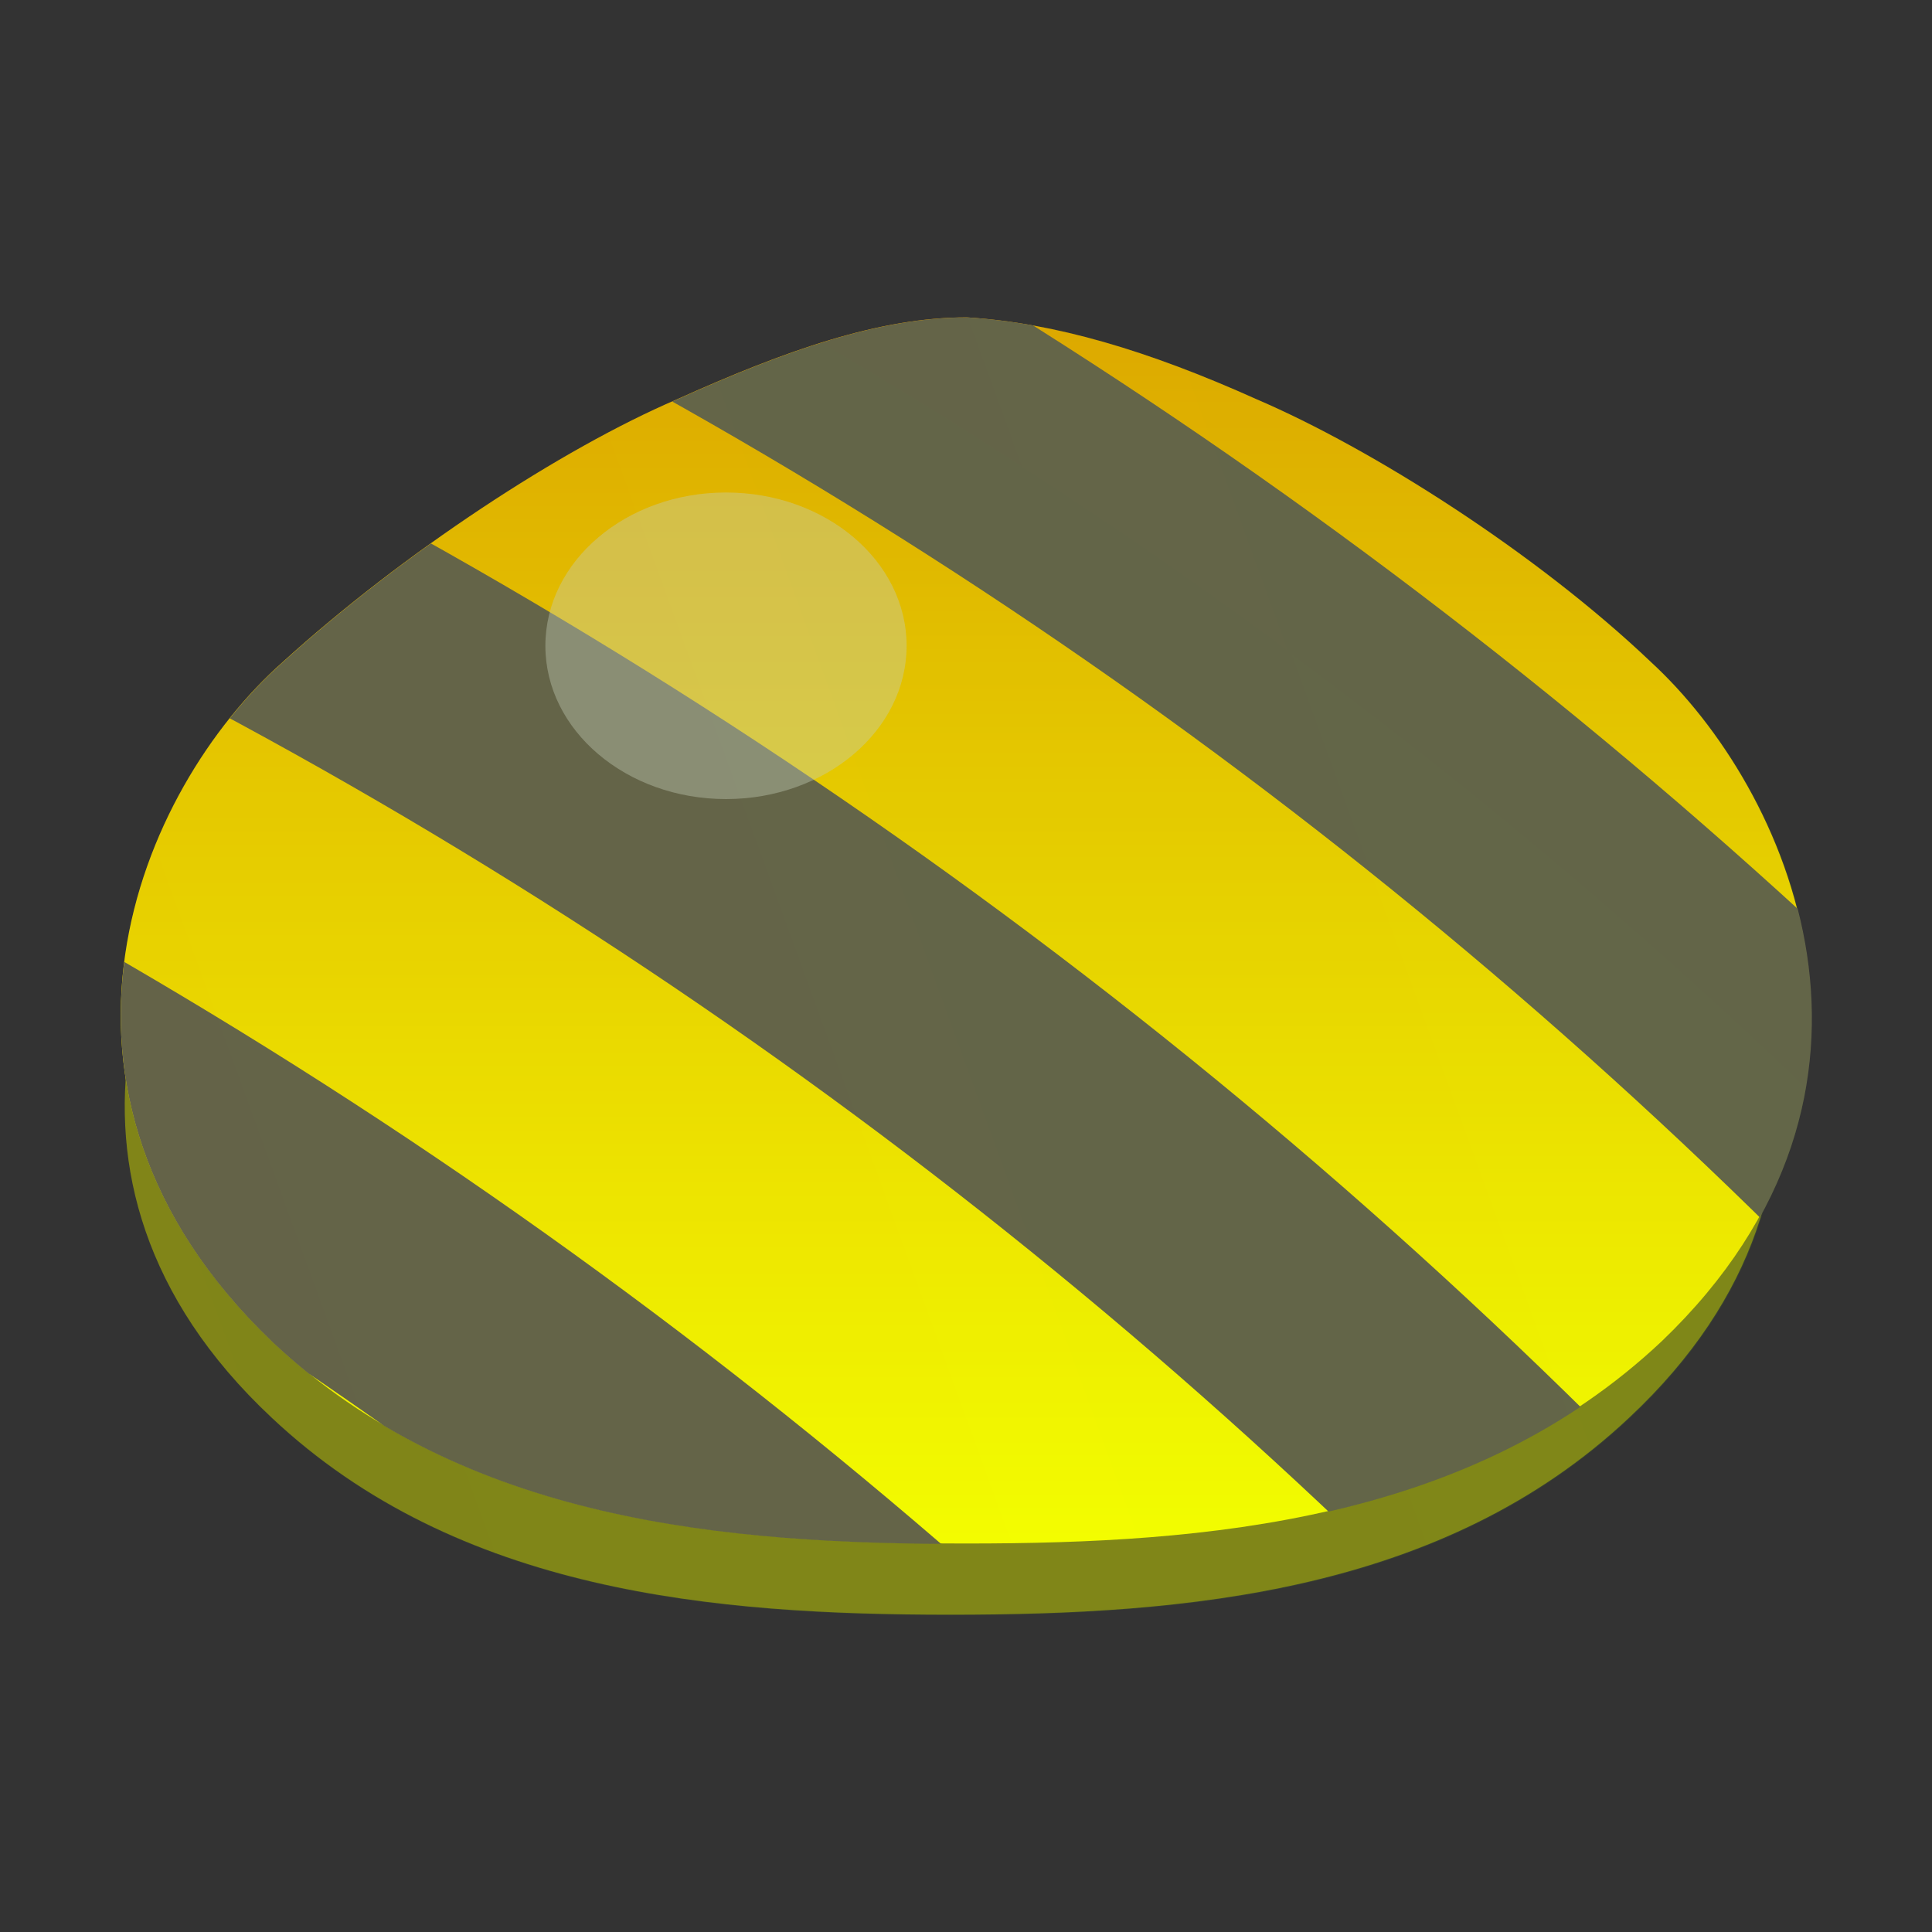 <?xml version="1.0" encoding="UTF-8" standalone="no"?>
<svg
   enable-background="new 0 0 35 35"
   width="35"
   height="35"
   viewBox="0 0 35 35"
   version="1.1"
   id="svg12"
   sodipodi:docname="clam.svg"
   inkscape:version="1.3 (0e150ed6c4, 2023-07-21)"
   xmlns:inkscape="http://www.inkscape.org/namespaces/inkscape"
   xmlns:sodipodi="http://sodipodi.sourceforge.net/DTD/sodipodi-0.dtd"
   xmlns:xlink="http://www.w3.org/1999/xlink"
   xmlns="http://www.w3.org/2000/svg"
   xmlns:svg="http://www.w3.org/2000/svg">
  <rect x="0" y="0" width="35" height="35" fill="#333333" stroke="none"/>
  <defs
     id="defs12" />
  <sodipodi:namedview
     id="namedview12"
     pagecolor="#ffffff"
     bordercolor="#666666"
     borderopacity="1.0"
     inkscape:showpageshadow="2"
     inkscape:pageopacity="0.0"
     inkscape:pagecheckerboard="0"
     inkscape:deskcolor="#d1d1d1"
     inkscape:zoom="21.457143"
     inkscape:cx="17.5"
     inkscape:cy="17.5"
     inkscape:window-width="1920"
     inkscape:window-height="1002"
     inkscape:window-x="0"
     inkscape:window-y="0"
     inkscape:window-maximized="1"
     inkscape:current-layer="svg12" />
  <linearGradient
     id="a"
     gradientUnits="userSpaceOnUse"
     x1="17.5"
     x2="17.5"
     y1="27.928"
     y2="5.604"
     gradientTransform="matrix(0.992,0,0,0.992,0.062,0.195)">
    <stop
       offset="0"
       stop-color="#ff0"
       id="stop1" />
    <stop
       offset="1"
       stop-color="#e6a100"
       id="stop2" />
  </linearGradient>
  <clipPath
     id="b">
    <path
       d="m30.1 11.9c-2.1-2-5.1-3.9-7.2-4.8-2-.9-3.7-1.4-5.3-1.5-1.6 0-3.3.6-5.3 1.5-2.1.9-5 2.8-7.2 4.8-2.6 2.3-5 7.8-.2 12.4 3.5 3.3 8.3 3.7 12.7 3.7 4.4 0 9.2-.4 12.7-3.7 4.8-4.6 2.3-10.1-.2-12.4z"
       id="path2" />
  </clipPath>
  <linearGradient
     id="c">
    <stop
       offset="0"
       stop-color="#f30"
       id="stop3" />
    <stop
       offset="1"
       stop-color="#6fff00"
       id="stop4" />
  </linearGradient>
  <linearGradient
     id="d"
     gradientUnits="userSpaceOnUse"
     x1="-247.005"
     x2="60.589"
     xlink:href="#c"
     y1="115.386"
     y2="3.431" />
  <linearGradient
     id="e"
     gradientUnits="userSpaceOnUse"
     x1="-247.74"
     x2="59.854"
     xlink:href="#c"
     y1="113.991"
     y2="2.036" />
  <clipPath
     id="f">
    <path
       d="m30.1 11.9c-2.1-2-5.1-3.9-7.2-4.8-2-.9-3.7-1.4-5.3-1.5-1.6 0-3.3.6-5.3 1.5-2.1.9-5 2.8-7.2 4.8-2.6 2.3-5 7.8-.2 12.4 3.5 3.3 8.3 3.7 12.7 3.7 4.4 0 9.2-.4 12.7-3.7 4.8-4.6 2.3-10.1-.2-12.4z"
       id="path4" />
  </clipPath>
  <linearGradient
     id="g"
     gradientUnits="userSpaceOnUse"
     x1="-141.587"
     x2="56.9"
     xlink:href="#c"
     y1="128.774"
     y2="56.531" />
  <linearGradient
     id="h"
     gradientUnits="userSpaceOnUse"
     x1="-140.244"
     x2="58.243"
     xlink:href="#c"
     y1="132.463"
     y2="60.22" />
  <linearGradient
     id="i"
     gradientUnits="userSpaceOnUse"
     x1="-138.836"
     x2="59.651"
     xlink:href="#c"
     y1="136.331"
     y2="64.087" />
  <linearGradient
     id="j"
     gradientUnits="userSpaceOnUse"
     x1="-161.124"
     x2="37.363"
     xlink:href="#c"
     y1="75.097"
     y2="2.853" />
  <path
     d="M 29.316,13.781 C 27.233,11.897 24.358,10.013 22.374,9.12 20.391,8.228 18.804,7.732 17.218,7.732 c -1.587,0 -3.173,0.496 -5.157,1.388 -1.983,0.892 -4.859,2.777 -6.942,4.661 -2.479,2.281 -4.859,7.537 -0.198,11.9 3.372,3.173 8.032,3.57 12.297,3.57 4.264,0 8.925,-0.397 12.297,-3.57 4.661,-4.363 2.38,-9.619 -0.198,-11.9 z"
     fill="#7f7c1b"
     id="path5"
     style="stroke-width:0.992" />
  <path
     d="M 29.911,11.996 C 27.828,10.013 24.853,8.129 22.771,7.236 20.788,6.344 19.102,5.848 17.515,5.749 c -1.587,0 -3.272,0.595 -5.256,1.487 -2.082,0.892 -4.958,2.777 -7.14,4.76 -2.578,2.281 -4.958,7.735 -0.198,12.297 3.471,3.272 8.231,3.669 12.594,3.669 4.363,0 9.123,-0.397 12.594,-3.669 4.76,-4.562 2.281,-10.016 -0.198,-12.297 z"
     fill="url(#a)"
     id="path6"
     style="fill:url(#a);stroke-width:0.992" />
  <g
     clip-path="url(#b)"
     fill="none"
     stroke="#605650"
     stroke-miterlimit="10"
     stroke-width="4.569"
     id="g8"
     transform="matrix(0.992,0,0,0.992,0.062,0.195)">
    <circle
       cx="-34.2"
       cy="89.7"
       r="97"
       id="circle6" />
    <circle
       cx="-40.8"
       cy="96.3"
       r="97"
       id="circle7" />
    <circle
       cx="-47.7"
       cy="103.2"
       r="97"
       id="circle8" />
  </g>
  <ellipse
     cx="13.152"
     cy="11.699"
     fill="#cccccc"
     opacity="0.4"
     rx="3.272"
     ry="2.777"
     id="ellipse8"
     style="stroke-width:0.992" />
  <g
     opacity="0.1"
     id="g12"
     transform="matrix(0.992,0,0,0.992,0.062,0.195)">
    <path
       d="m 29.5,13.7 c -2.1,-1.9 -5,-3.8 -7,-4.7 -2,-0.9 -3.6,-1.4 -5.2,-1.4 -1.6,0 -3.2,0.5 -5.2,1.4 -2,0.9 -4.9,2.8 -7,4.7 -2.5,2.3 -4.9,7.6 -0.2,12 3.4,3.2 8.1,3.6 12.4,3.6 4.3,0 9,-0.4 12.4,-3.6 4.7,-4.4 2.4,-9.7 -0.2,-12 z"
       fill="url(#d)"
       id="path8"
       style="fill:url(#d)" />
    <path
       d="M 30.1,11.9 C 28,9.9 25,8 22.9,7.1 20.9,6.2 19.2,5.7 17.6,5.6 16,5.6 14.3,6.2 12.3,7.1 10.2,8 7.3,9.9 5.1,11.9 c -2.6,2.3 -5,7.8 -0.2,12.4 3.5,3.3 8.3,3.7 12.7,3.7 4.4,0 9.2,-0.4 12.7,-3.7 4.8,-4.6 2.3,-10.1 -0.2,-12.4 z"
       fill="url(#e)"
       id="path9"
       style="fill:url(#e)" />
    <g
       clip-path="url(#f)"
       id="g11">
      <circle
         cx="-34.2"
         cy="89.7"
         fill="url(#g)"
         r="97"
         id="circle9"
         style="fill:url(#g)" />
      <circle
         cx="-40.8"
         cy="96.3"
         fill="url(#h)"
         r="97"
         id="circle10"
         style="fill:url(#h)" />
      <circle
         cx="-47.7"
         cy="103.2"
         fill="url(#i)"
         r="97"
         id="circle11"
         style="fill:url(#i)" />
    </g>
    <ellipse
       cx="13.2"
       cy="11.6"
       fill="url(#j)"
       rx="3.3"
       ry="2.8"
       id="ellipse11"
       style="fill:url(#j)" />
  </g>
</svg>
